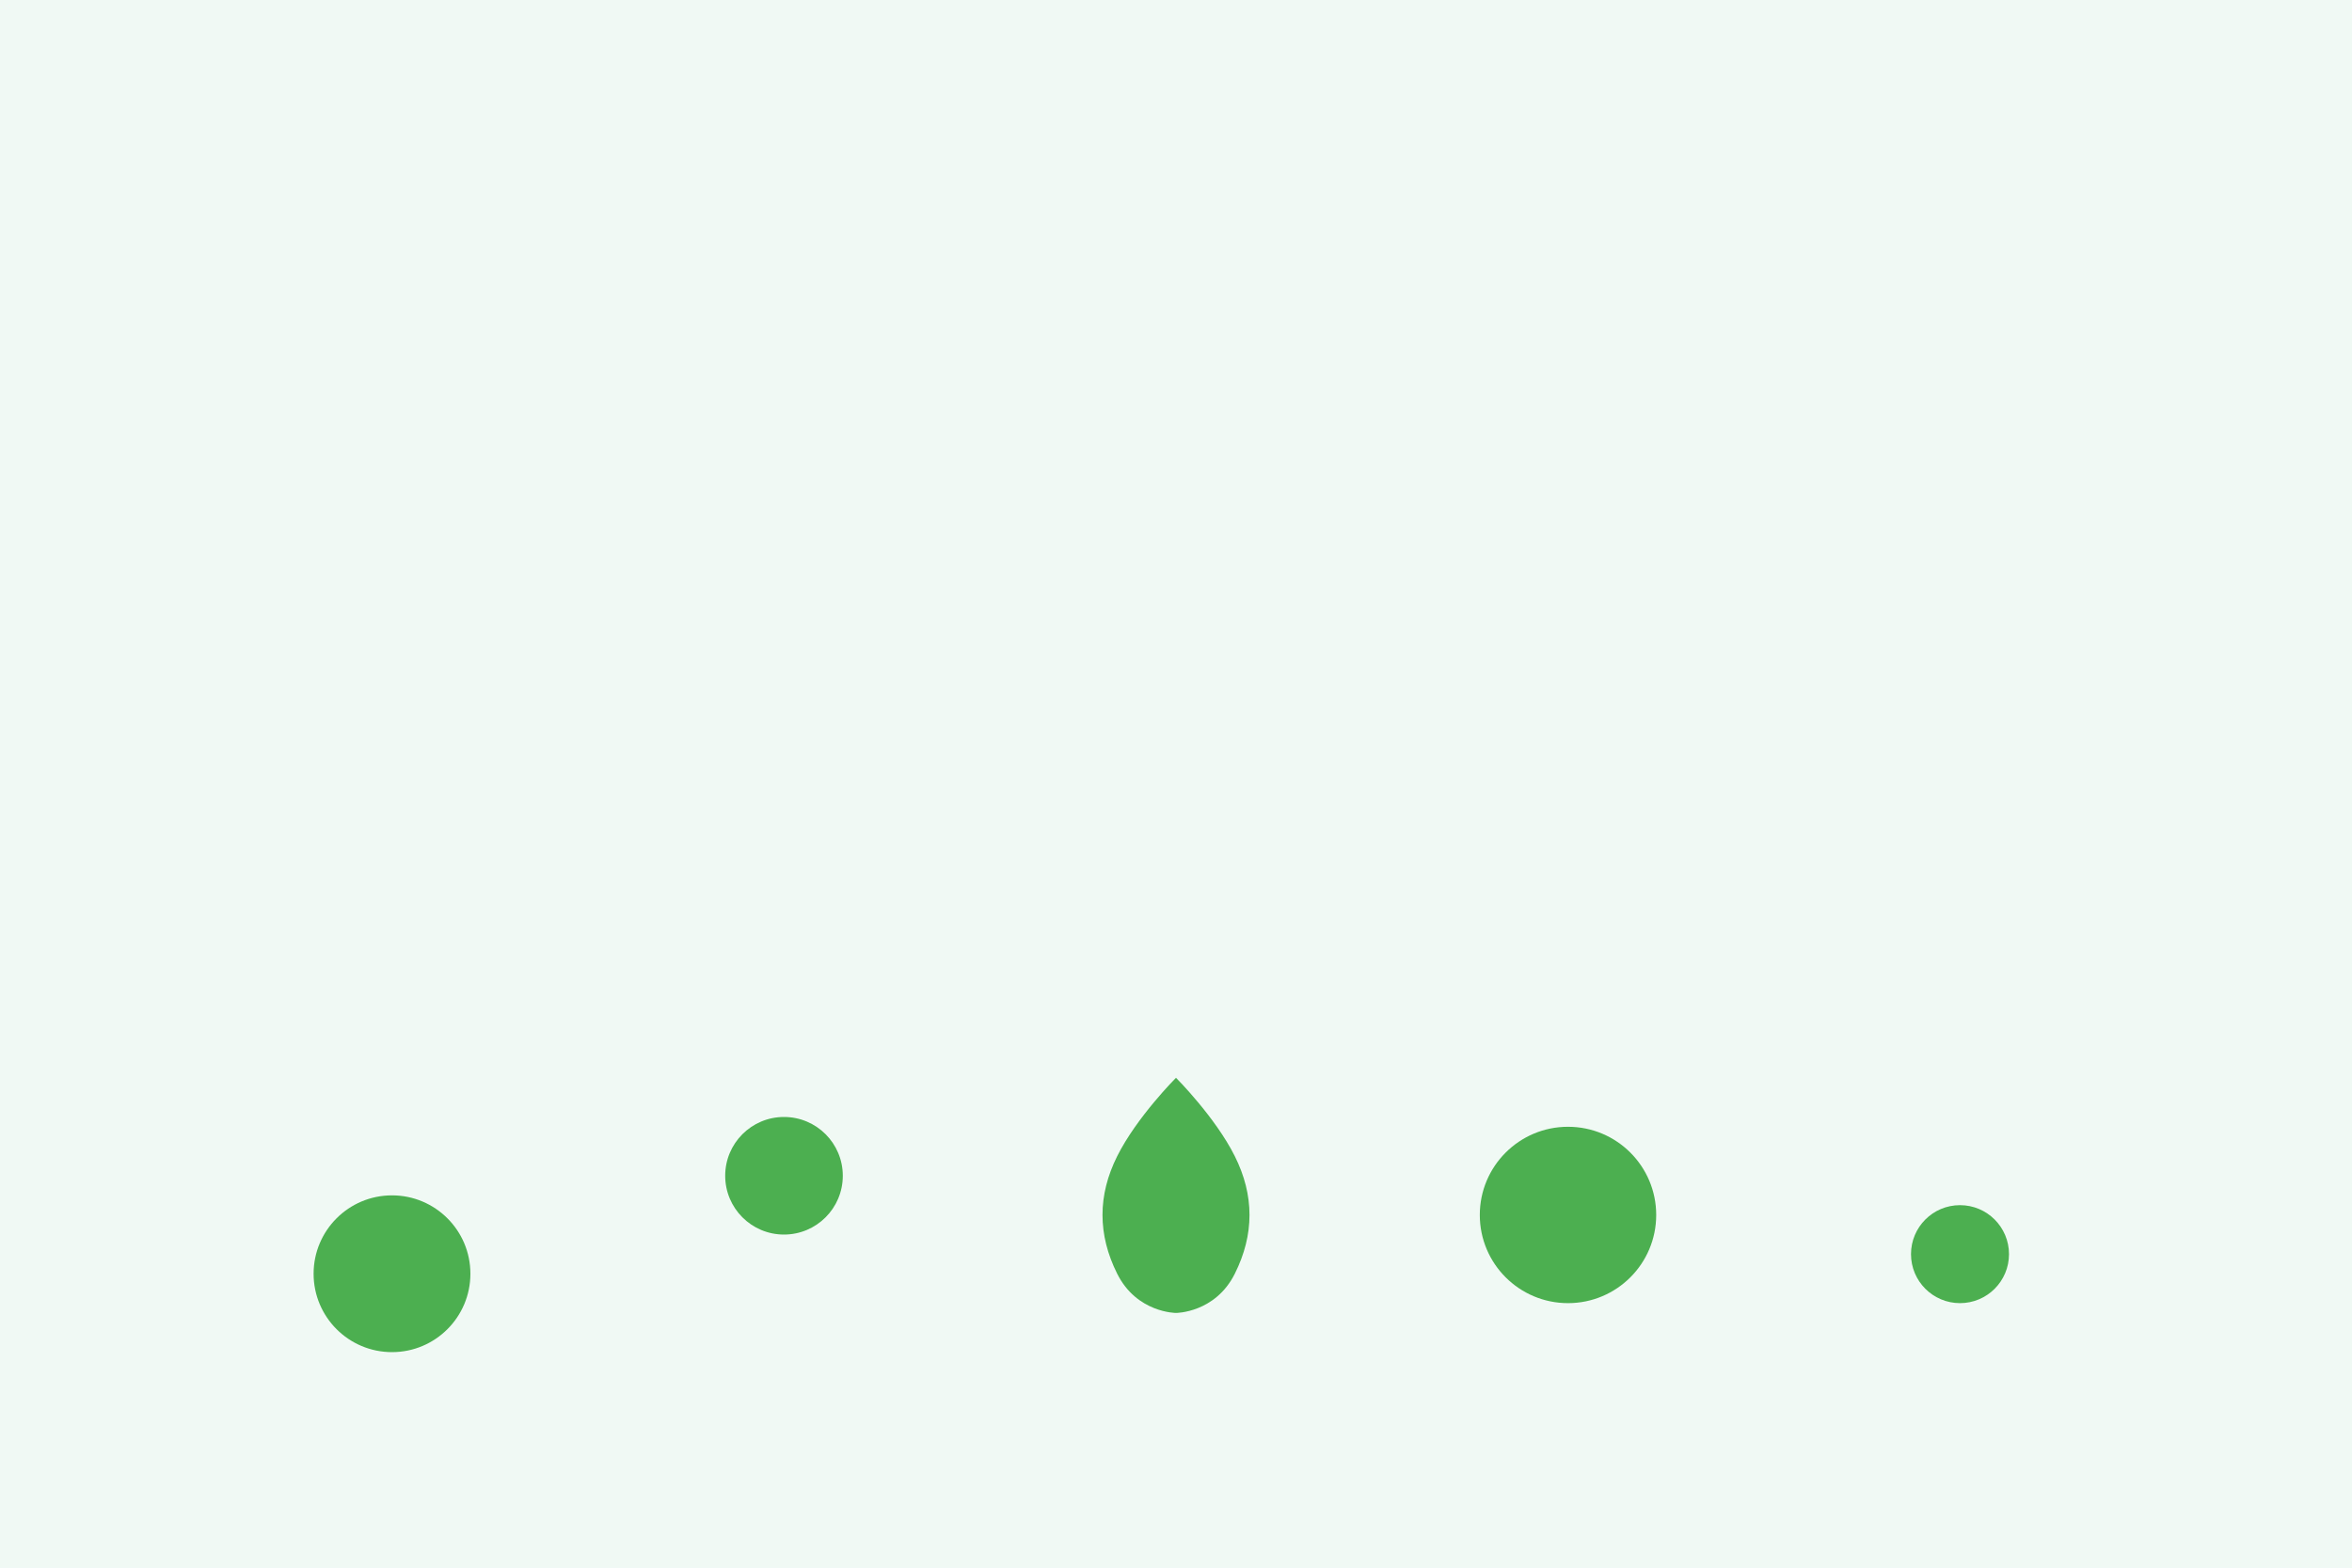<svg width="1200" height="800" viewBox="0 0 1200 800" fill="none" xmlns="http://www.w3.org/2000/svg">
<rect width="1200" height="800" fill="#F0F9F4"/>
<rect x="0" y="600" width="1200" height="200" fill="#F0F9F4"/>
<circle cx="200" cy="650" r="40" fill="#4CAF50"/>
<circle cx="400" cy="600" r="30" fill="#4caf50"/>
<circle cx="600" cy="630" r="35" fill="#4CAF50"/>
<circle cx="800" cy="620" r="45" fill="#4caf50"/>
<circle cx="1000" cy="640" r="25" fill="#4CAF50"/>
<svg x="500" y="500" width="200" height="200" viewBox="0 0 200 200">
<path d="M100 50C100 50 120 70 130 90C140 110 140 130 130 150C120 170 100 170 100 170C100 170 80 170 70 150C60 130 60 110 70 90C80 70 100 50 100 50Z" fill="#4caf50"/>
</svg>
</svg>
